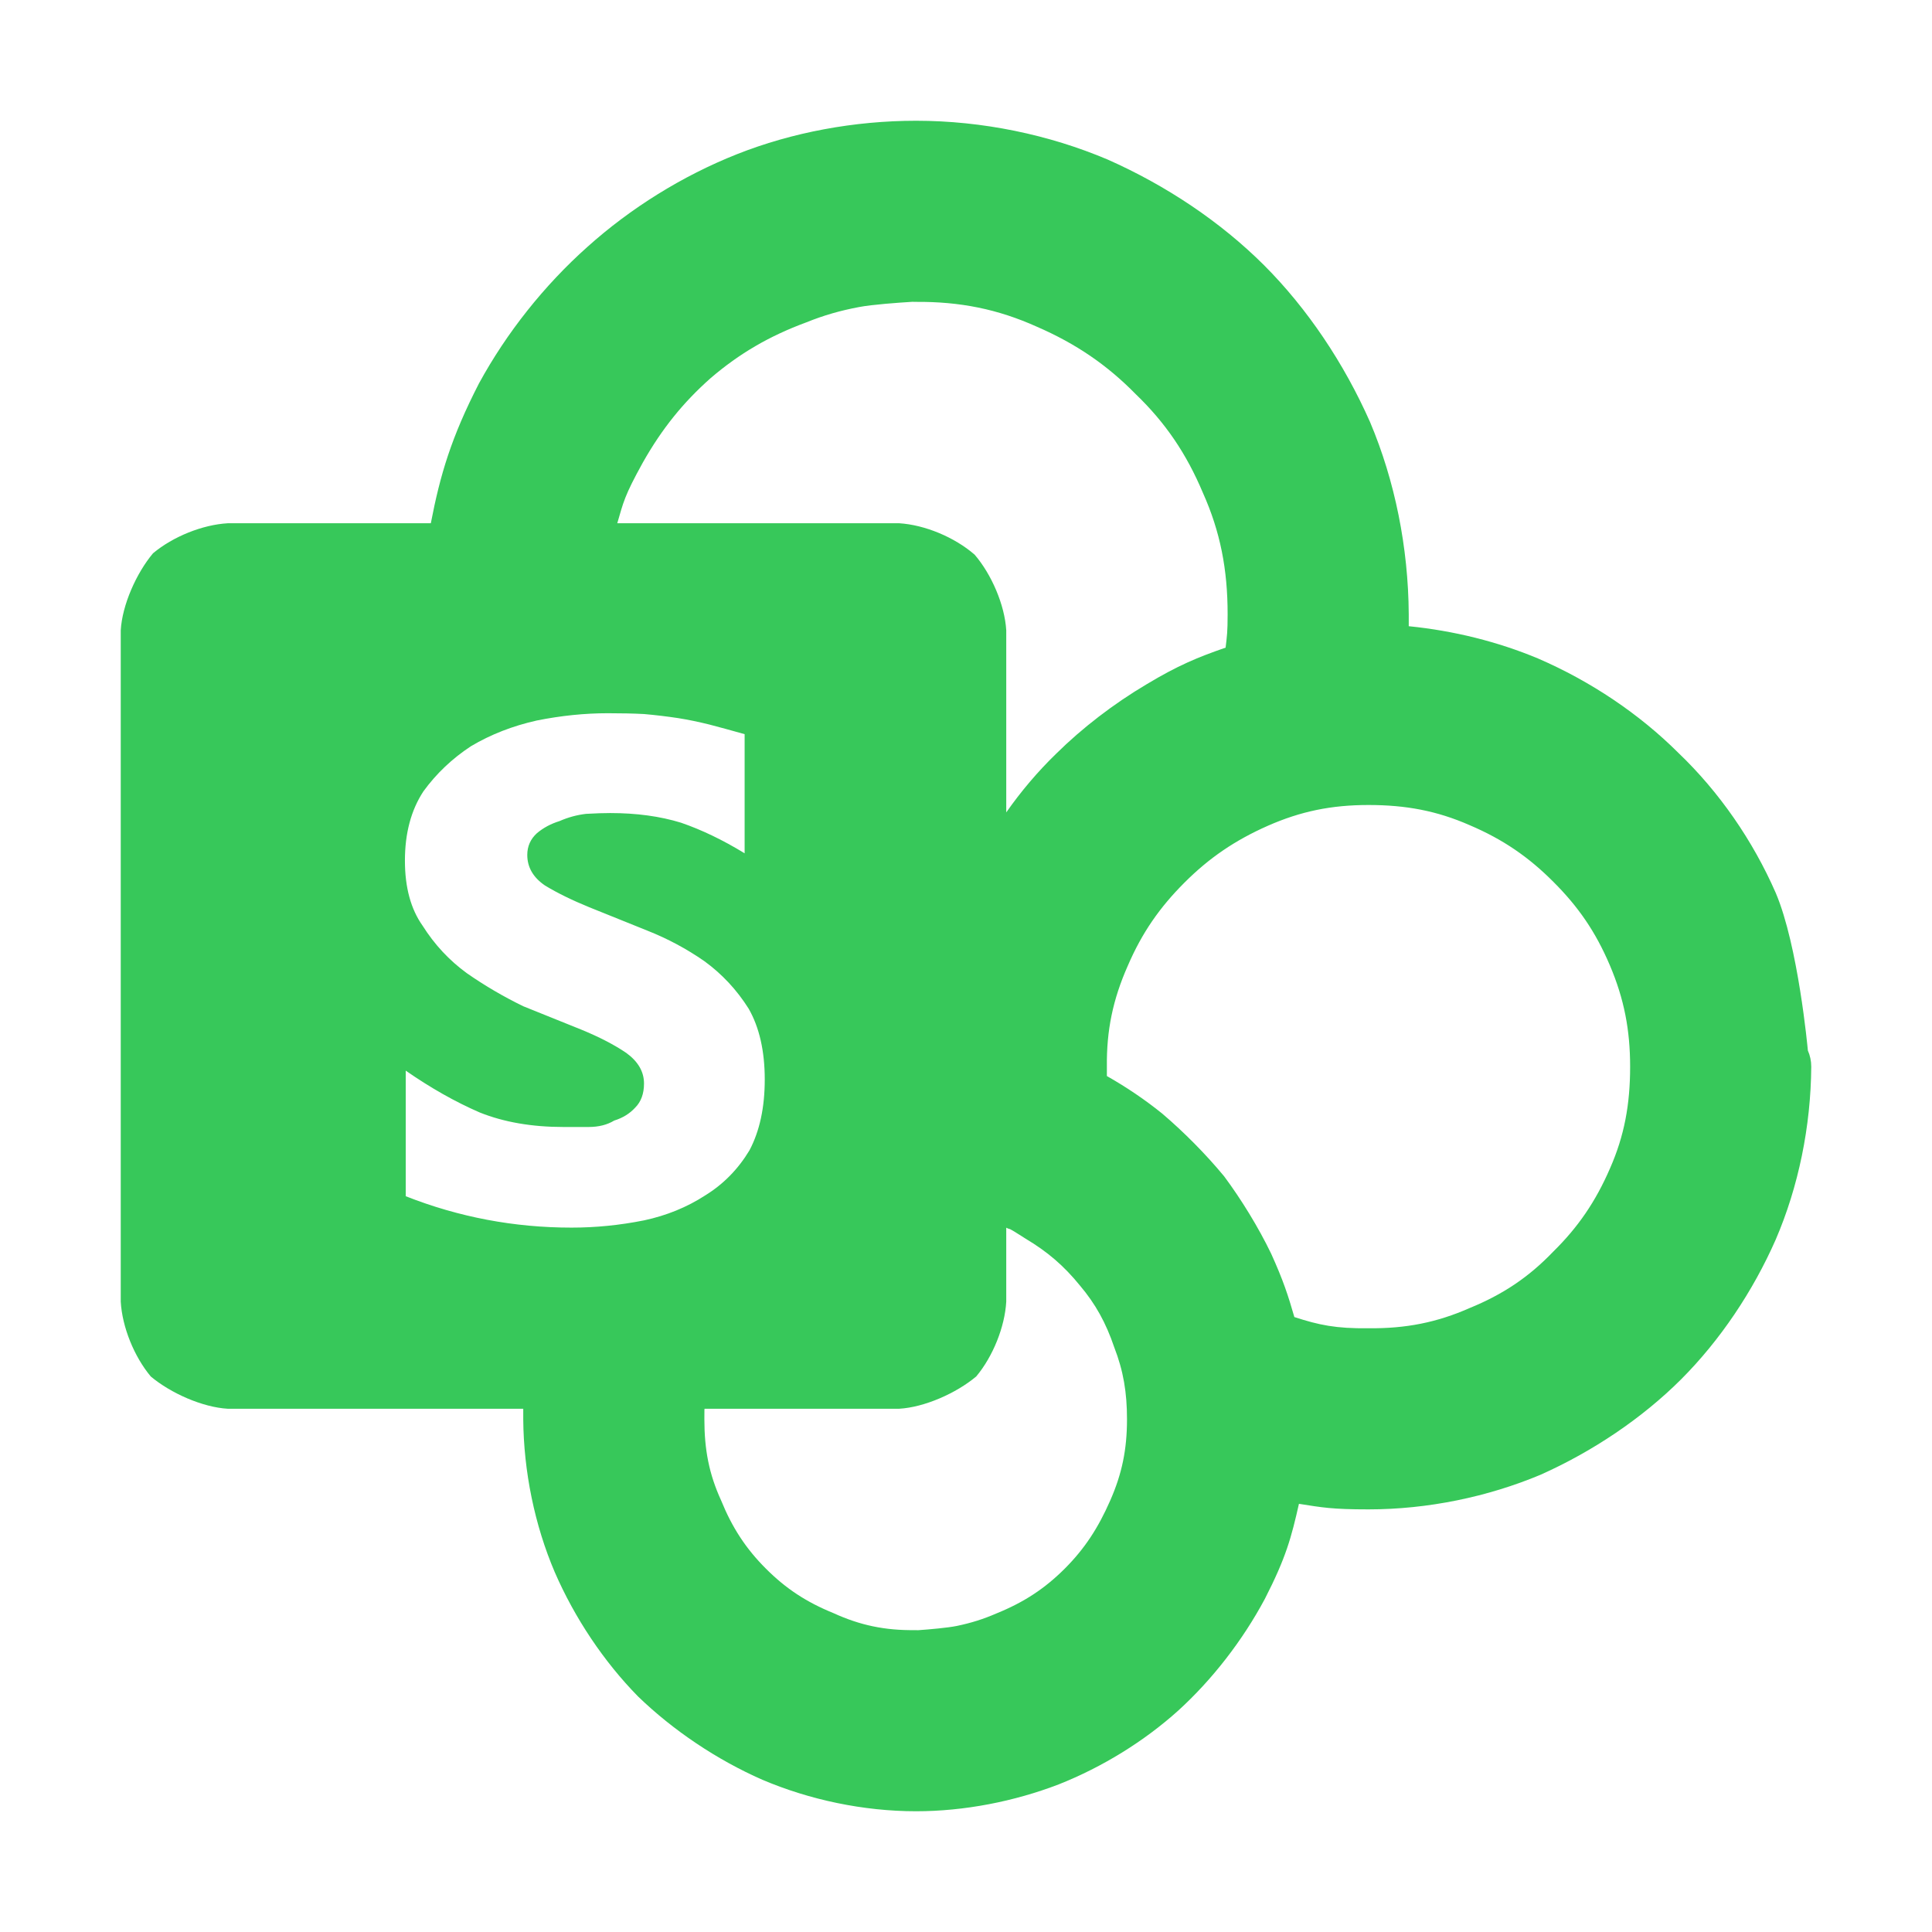 <svg viewBox="0 0 24 24" xmlns="http://www.w3.org/2000/svg"><path fill="rgb(55, 200, 90)" d="m8 15.16c.28-.06.533-.163.76-.31.227-.14.41-.327.55-.56.127-.24.19-.533.19-.88 0-.353-.067-.647-.2-.88-.147-.233-.33-.43-.55-.59-.22-.153-.457-.28-.71-.38l-.72-.29c-.213-.087-.397-.177-.55-.27-.147-.1-.22-.227-.22-.38 0-.107.04-.197.12-.27.08-.067.173-.117.28-.15.107-.047.217-.077.33-.09.12-.007.22-.01.3-.01.327 0 .62.04.88.12.253.087.517.213.79.38v-1.48c-.167-.047-.313-.087-.44-.12-.133-.033-.263-.06-.39-.08-.133-.02-.273-.037-.42-.05-.133-.007-.283-.01-.45-.01-.287 0-.58.03-.88.09-.3.067-.573.173-.82.32-.233.153-.43.34-.59.56-.153.233-.23.52-.23.86 0 .333.073.603.22.81.147.233.33.43.55.59.22.153.453.29.7.41l.72.29c.227.093.413.19.56.29.147.107.22.233.22.38 0 .127-.037.227-.11.3-.067.073-.153.127-.26.16-.087.053-.193.08-.32.08h-.31c-.393 0-.74-.06-1.04-.18-.307-.133-.613-.307-.92-.52v1.56c.66.26 1.347.39 2.06.39.3 0 .6-.03.9-.09zm14.5-1.91c-.005.744-.159 1.493-.442 2.15-.282.64-.688 1.247-1.174 1.734-.487.486-1.1.897-1.747 1.186-.656.275-1.401.43-2.137.43-.458 0-.576-.024-.864-.069-.094.415-.159.665-.424 1.182-.277.517-.653 1.002-1.076 1.387-.424.382-.944.702-1.484.916-.552.212-1.172.334-1.772.334-.657 0-1.326-.143-1.909-.391-.567-.249-1.108-.613-1.545-1.035-.424-.432-.786-.972-1.035-1.545-.249-.583-.386-1.249-.391-1.899v-.13h-3.67c-.314-.018-.709-.193-.957-.401-.208-.249-.355-.615-.373-.929v-8.34c.018-.314.193-.709.401-.957.249-.208.615-.355.929-.373h2.522c.116-.602.254-1.068.598-1.737.344-.631.811-1.218 1.347-1.696.536-.481 1.178-.882 1.859-1.152.684-.271 1.458-.415 2.224-.415.823 0 1.651.173 2.38.482.727.322 1.403.774 1.944 1.314.54.541.993 1.219 1.315 1.946.309.73.476 1.559.481 2.388v.149c.56.056 1.109.193 1.606.401.655.283 1.26.69 1.744 1.173.507.485.924 1.088 1.209 1.739.279.656.397 1.932.399 1.958.027.061.042.129.042.2zm-.04-.194c.01.032.004.011 0 0zm-11.125-9.307c-.179.011-.499.034-.662.065-.234.044-.438.102-.658.191-.456.168-.83.386-1.187.692-.342.303-.605.629-.842 1.048-.233.421-.241.493-.318.755h3.502c.318.02.687.173.937.39.21.244.374.624.393.94v2.262c.184-.263.394-.51.62-.729.324-.32.712-.619 1.124-.863.389-.234.635-.335.981-.455.017-.145.025-.193.025-.415 0-.557-.091-1.026-.308-1.51-.204-.484-.464-.868-.833-1.223-.357-.364-.744-.628-1.23-.839-.483-.217-.952-.313-1.509-.308-.012 0-.023 0-.035-.001zm.069 16.502c.145-.01.369-.03.482-.053.177-.037.326-.083.496-.157.339-.138.595-.306.843-.553.25-.25.418-.509.567-.849.146-.332.208-.633.208-1.009 0-.33-.044-.599-.159-.895-.102-.301-.232-.537-.426-.766-.198-.244-.402-.419-.675-.582-.261-.167-.161-.097-.24-.136v.919c-.018.314-.165.68-.373.929-.248.208-.643.383-.957.401h-2.418c-.001.042-.002-.06-.002.13 0 .376.057.679.208 1.009.138.339.308.599.556.847s.501.415.84.553c.33.151.64.216 1.016.211.012 0 .023 0 .034.001zm5.596-3.751c.464.005.85-.072 1.254-.25.417-.17.738-.386 1.039-.7.31-.304.53-.626.708-1.038.177-.403.249-.791.249-1.262 0-.451-.073-.839-.252-1.259-.178-.419-.395-.731-.702-1.037-.306-.307-.624-.527-1.043-.705-.404-.177-.789-.249-1.253-.249-.463 0-.843.079-1.248.257-.412.182-.731.4-1.038.707s-.527.621-.705 1.035c-.185.418-.264.802-.259 1.251v.117c.242.137.478.297.687.466.27.23.541.503.77.78.213.287.426.633.584.961.15.331.212.522.288.787.306.099.515.144.921.139z" stroke-linecap="round" stroke-linejoin="round"/></svg>